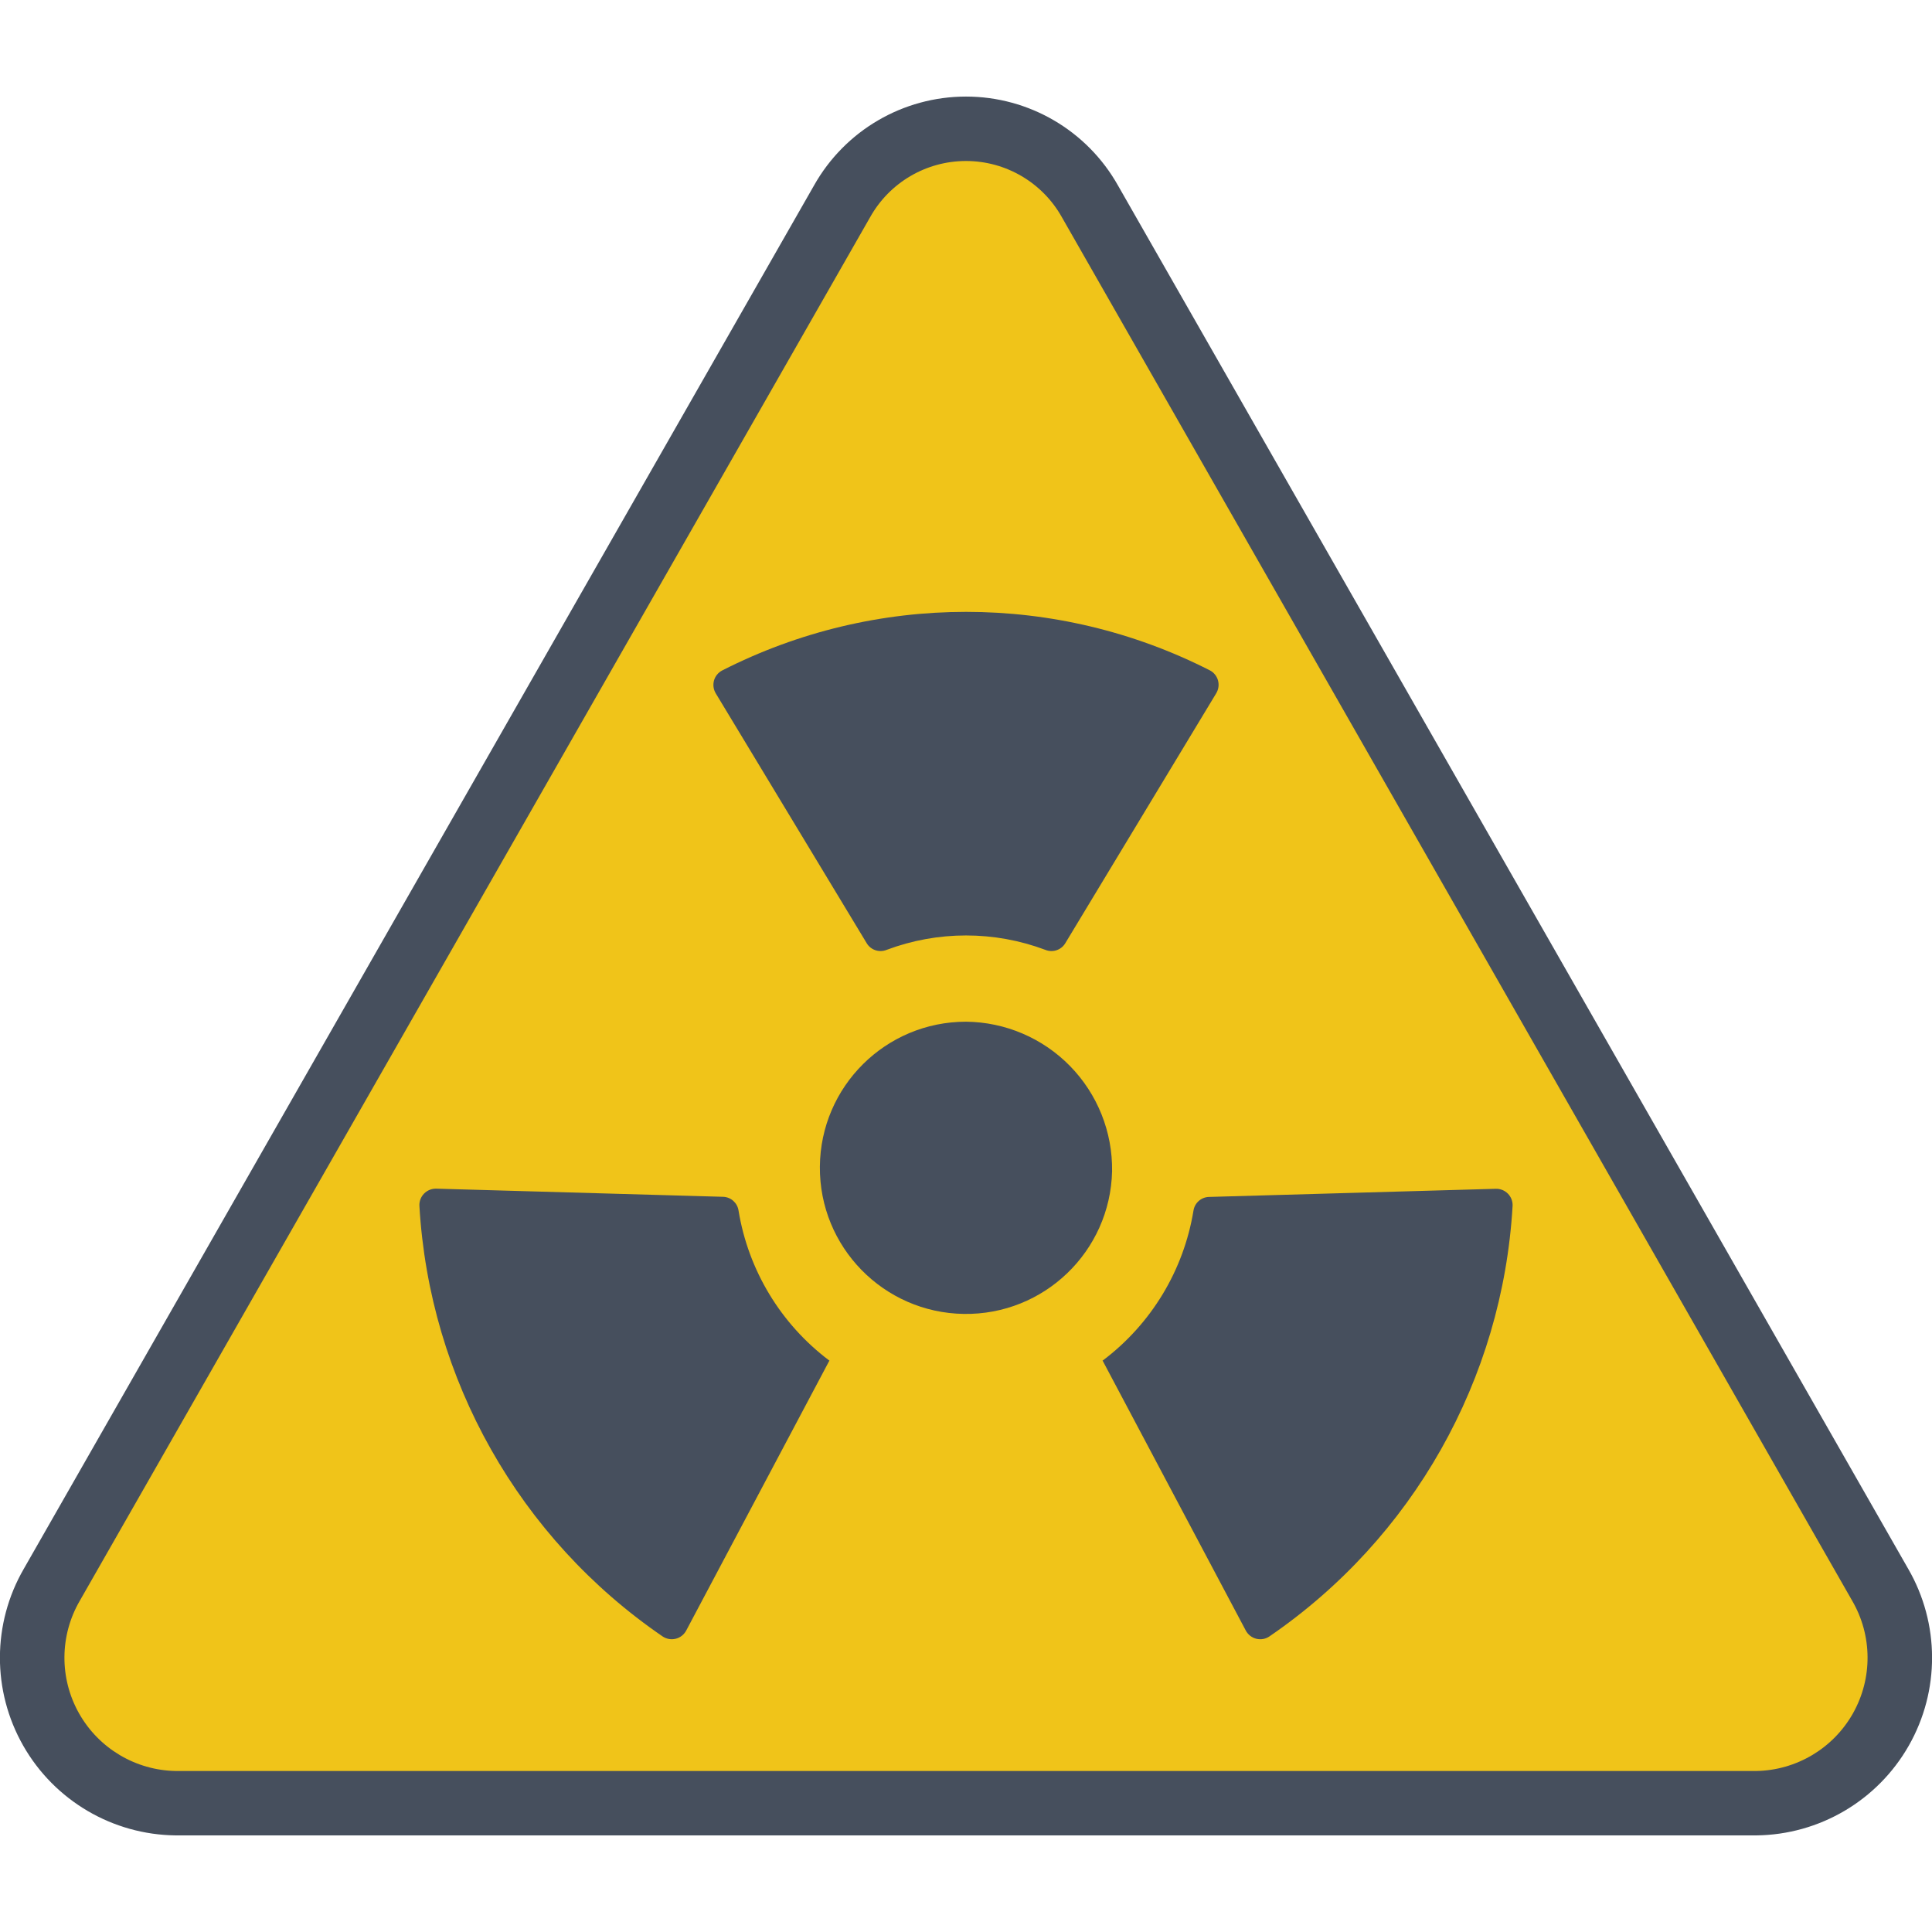 <svg height="512" viewBox="0 0 60 54" width="512" xmlns="http://www.w3.org/2000/svg"><g id="032---Radioactive" fill="none" transform="translate(-1 -1)"><path id="Shape" d="m27.15 4.252-24.543 42.962c-.805 1.389-.813 3.101-.02 4.497s2.266 2.268 3.871 2.289h49.084c1.605-.021 3.079-.892 3.871-2.289s.785-3.108-.02-4.497l-24.543-42.962c-.782-1.391-2.254-2.252-3.85-2.252s-3.068.861-3.85 2.252z" fill="#f0c419"/><g fill="#464f5d"><path id="Shape" d="m60.26 46.72-24.54-42.96c-.959-1.705-2.763-2.761-4.72-2.761s-3.761 1.056-4.72 2.761l-24.54 42.96c-.983 1.698-.99 3.791-.018 5.495.972 1.705 2.776 2.765 4.738 2.785h49.08c1.962-.02 3.766-1.08 4.738-2.785.972-1.705.965-3.797-.018-5.495zm-4.72 6.28h-49.08c-1.249-.021-2.393-.703-3.006-1.791-.613-1.088-.603-2.42.026-3.499l24.54-42.96c.603-1.081 1.743-1.75 2.98-1.75s2.377.67 2.98 1.75l24.54 42.96c.629 1.079.639 2.411.026 3.499-.613 1.088-1.757 1.77-3.006 1.791z"/><path id="Shape" d="m35.537 34.373c-.058 2.492-2.114 4.471-4.607 4.432s-4.487-2.08-4.468-4.572c.019-2.493 2.045-4.503 4.538-4.503 1.218.011 2.382.508 3.233 1.379.851.871 1.321 2.046 1.304 3.264z"/><path id="Shape" d="m38.772 19.529-4.693 7.771c-.128.206-.386.29-.611.2-1.591-.598-3.345-.598-4.936 0-.225.09-.483.006-.611-.2l-4.693-7.768c-.072-.12-.091-.264-.054-.398s.13-.247.254-.312c4.759-2.427 10.393-2.427 15.152 0 .122.066.211.179.247.312s.016.276-.055.395z"/><path id="Shape" d="m47.975 35.448c-.311 5.389-3.103 10.33-7.559 13.377-.119.079-.266.103-.405.067-.138-.036-.255-.128-.322-.254l-4.449-8.388h.01c1.501-1.131 2.509-2.796 2.814-4.65.035-.238.234-.418.475-.428l8.914-.253c.141-.004.277.051.376.151s.152.237.146.378z"/><path id="Shape" d="m26.76 40.25-4.449 8.388c-.067.126-.184.219-.322.254-.138.036-.285.011-.405-.067-4.456-3.047-7.248-7.988-7.559-13.377-.007-.141.046-.279.145-.38.099-.101.236-.156.377-.153l8.914.253c.241.01.44.19.475.428.304 1.856 1.312 3.522 2.814 4.654z"/></g></g></svg>